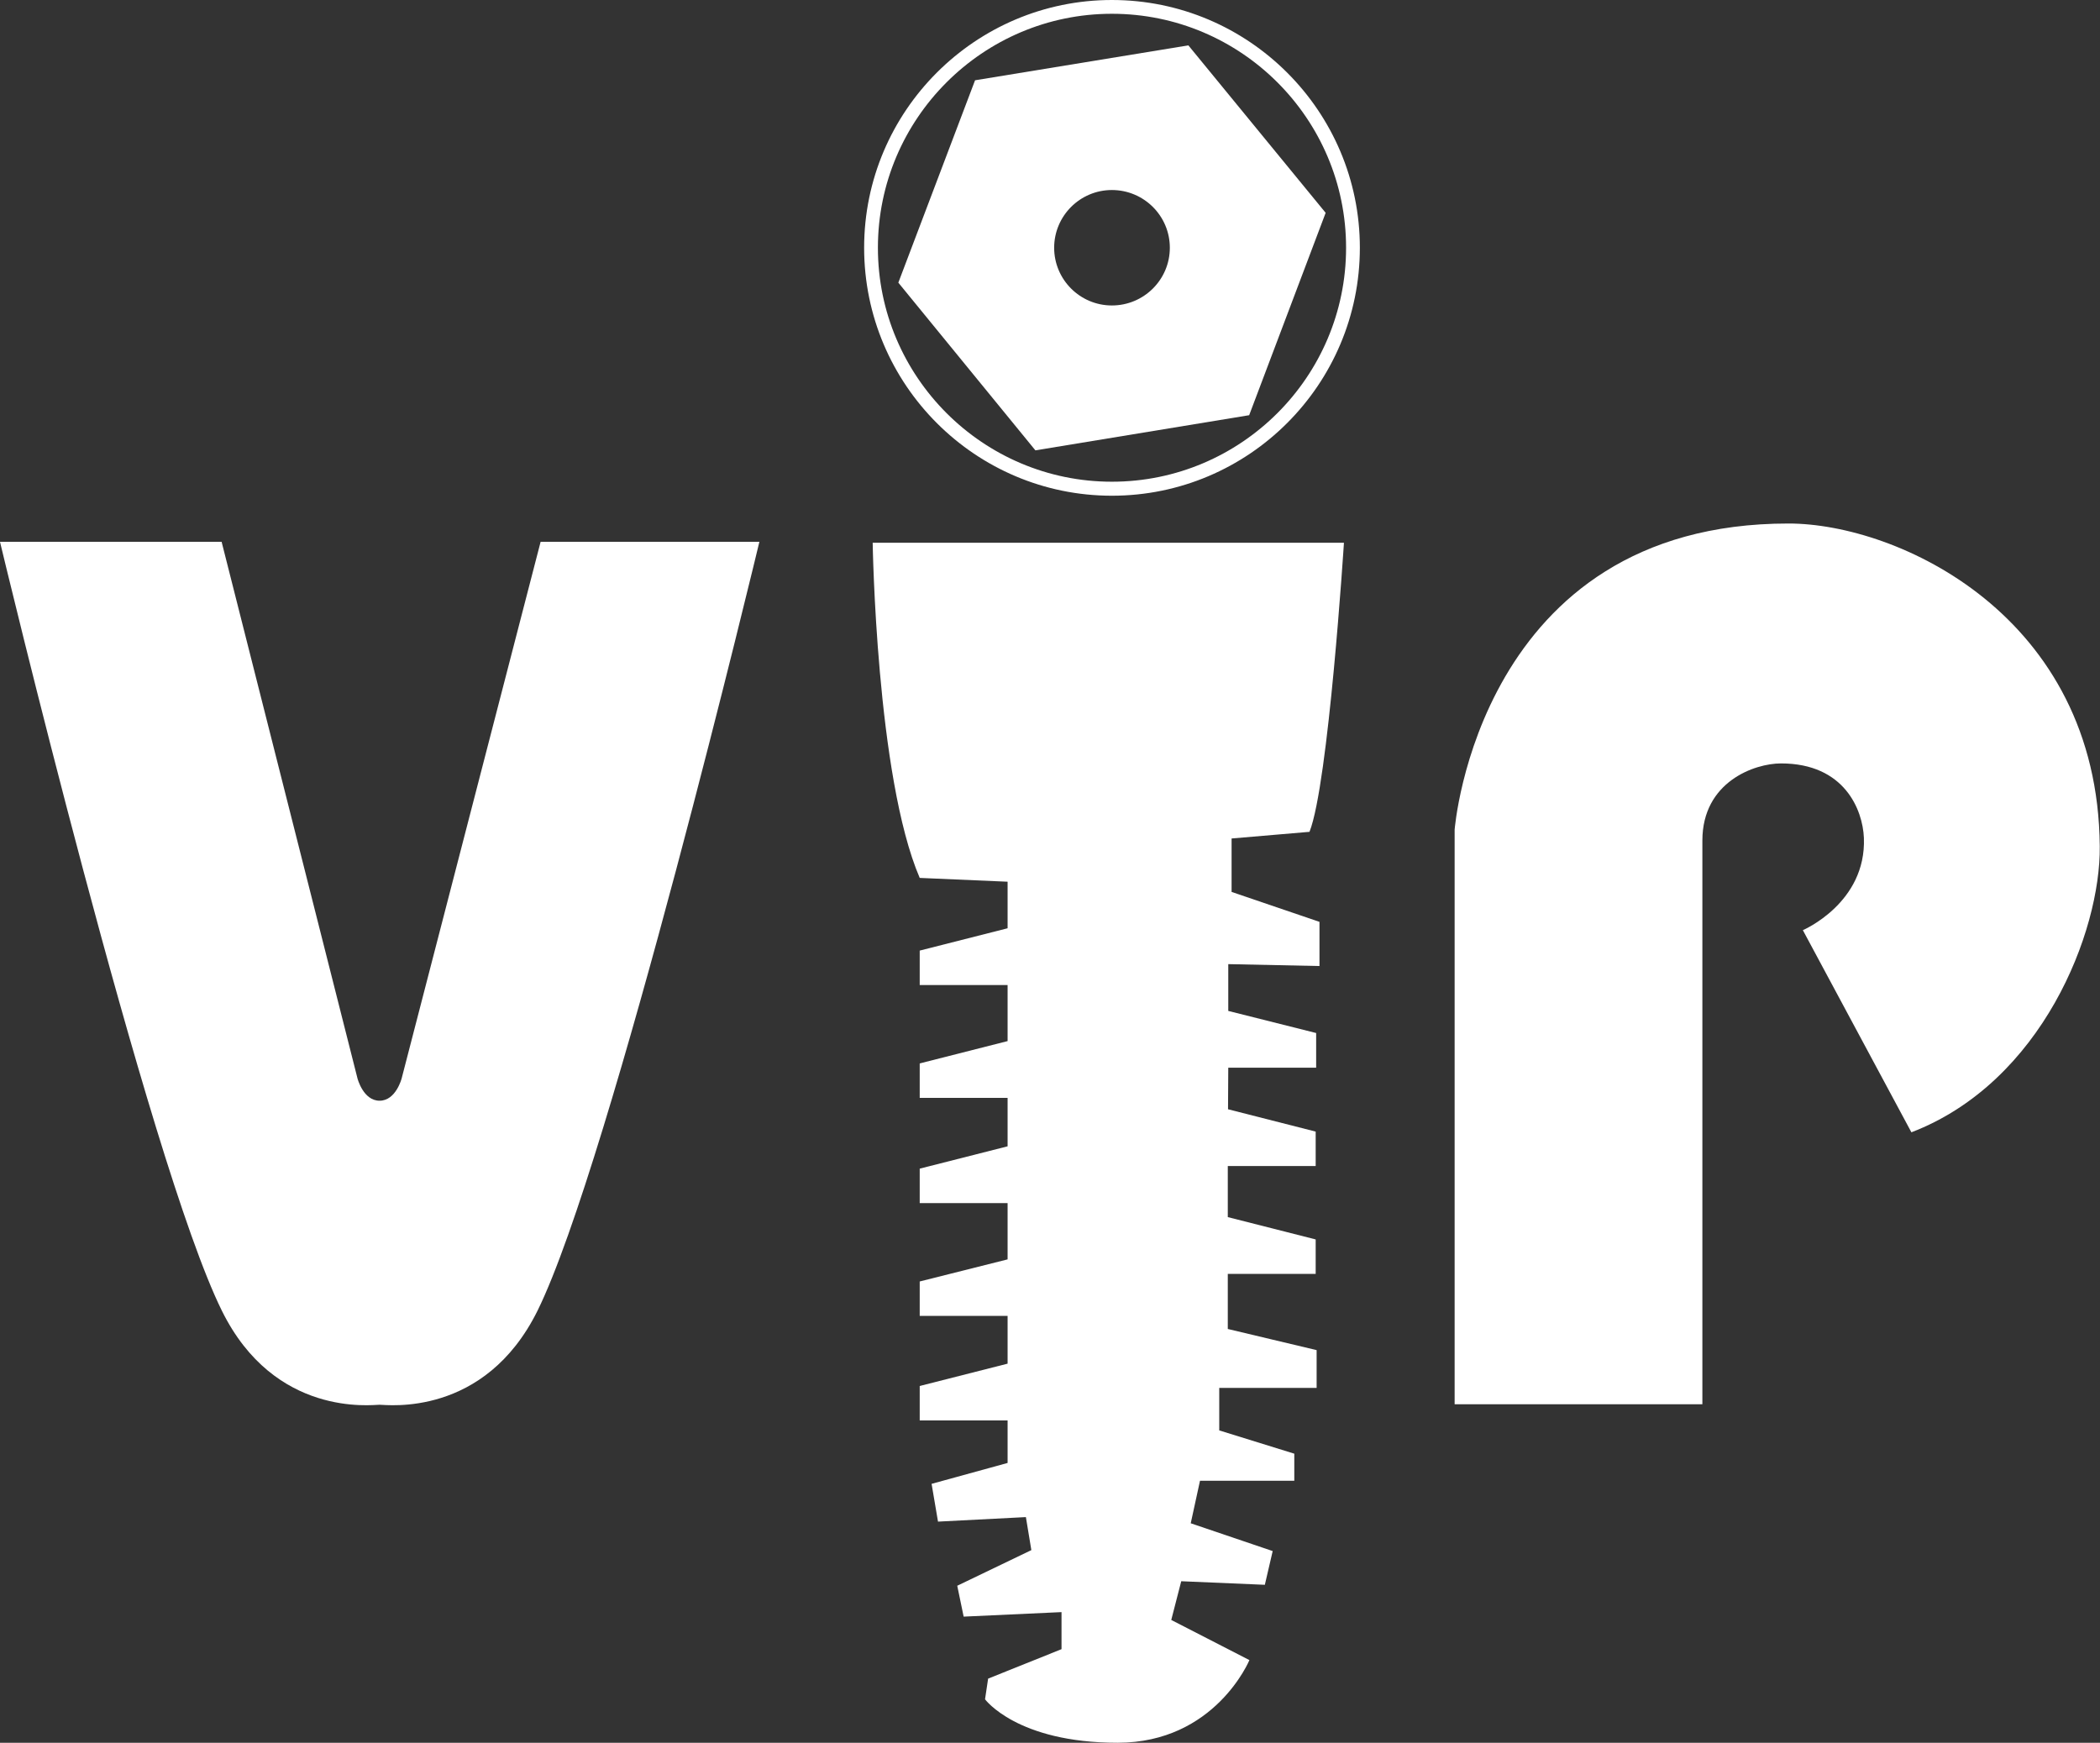 <svg xmlns="http://www.w3.org/2000/svg" width="88.41" height="73.37" viewBox="0 0 88.41 73.37">
	<rect x="0" y="0" width="88.41" height="73.37" fill="#333333" stroke="none"/>
	<style type="text/css">
		.st0{fill:#ffffff;}
	</style>
	<path class="st0" d="M15.98,59.14C16.3,59.14 20.4,59.68 22.63,55.18C25.72,48.91 31.97,22.81 31.97,22.81L22.76,22.81L16.91,45.4C16.91,45.4 16.67,46.34 15.98,46.34C15.29,46.34 15.05,45.4 15.05,45.4L9.33,22.81L0,22.81C0,22.81 6.24,48.91 9.34,55.18C11.56,59.68 15.66,59.14 15.98,59.14"/>
	<path class="st0" d="M61.24,59.12L61.24,34.93C61.24,34.93 62.24,22.03 75.3,22.04C79.89,22.04 88.32,25.91 88.4,35.63C88.44,39.23 85.97,45.56 80.47,47.67L75.9,39.16C75.9,39.16 78.58,38.02 78.47,35.27C78.42,34.1 77.66,32.14 74.98,32.14C73.87,32.14 71.67,32.91 71.67,35.39L71.67,59.12Z"/>
	<path class="st0" d="M42.42,56.38L42.42,57.41L38.72,58.35L38.72,59.8L42.42,59.8L42.42,61.59L39.22,62.47L39.49,64.06L43.19,63.87L43.42,65.26L40.3,66.76L40.57,68.06L44.69,67.87L44.69,69.43L41.6,70.67L41.47,71.54C41.47,71.54 42.81,73.37 47.05,73.37C51.16,73.37 52.6,69.89 52.6,69.89L49.31,68.2L49.73,66.57L53.25,66.72L53.58,65.3L50.13,64.13L50.52,62.34L54.49,62.34L54.49,61.2L51.33,60.22L51.33,58.43L55.43,58.43L55.43,56.84L51.69,55.95L51.69,53.63L55.39,53.63L55.39,52.18L51.69,51.24L51.69,50.15L51.69,49.09L55.39,49.09L55.39,47.64L51.7,46.7L51.71,44.95L55.41,44.95L55.41,43.49L51.71,42.56L51.71,40.59L55.55,40.67L55.55,38.81L51.85,37.55L51.85,35.3L55.13,35.02C55.93,33.01 56.58,22.85 56.58,22.85L37.52,22.85L36.74,22.85C36.74,22.85 36.89,32.7 38.72,36.96L42.42,37.12L42.42,39.08L38.72,40.02L38.72,41.47L42.42,41.47L42.42,42.37L42.42,43.83L38.72,44.77L38.72,46.22L42.42,46.22L42.42,46.96L42.42,48.26L38.72,49.2L38.72,50.65L42.42,50.65L42.42,51.55L42.42,53.02L38.72,53.95L38.72,55.4L42.42,55.4Z"/>
	<path class="st0" d="M50.03,1.91L41.05,3.38L37.82,11.9L43.59,18.96L52.59,17.48L55.81,8.96ZM46.81,12.86C45.47,12.86 44.38,11.77 44.38,10.43C44.38,9.09 45.47,8 46.81,8C48.16,8 49.25,9.09 49.25,10.43C49.25,11.77 48.16,12.86 46.81,12.86"/>
	<path class="st0" d="M46.81,20.87C41.06,20.87 36.38,16.19 36.38,10.43C36.38,4.68 41.06,0 46.81,0C52.57,0 57.25,4.68 57.25,10.43C57.25,16.19 52.57,20.87 46.81,20.87M46.81,0.58C41.38,0.58 36.96,5 36.96,10.43C36.96,15.86 41.38,20.28 46.81,20.28C52.25,20.28 56.67,15.86 56.67,10.43C56.67,5 52.25,0.58 46.81,0.58"/>
</svg>